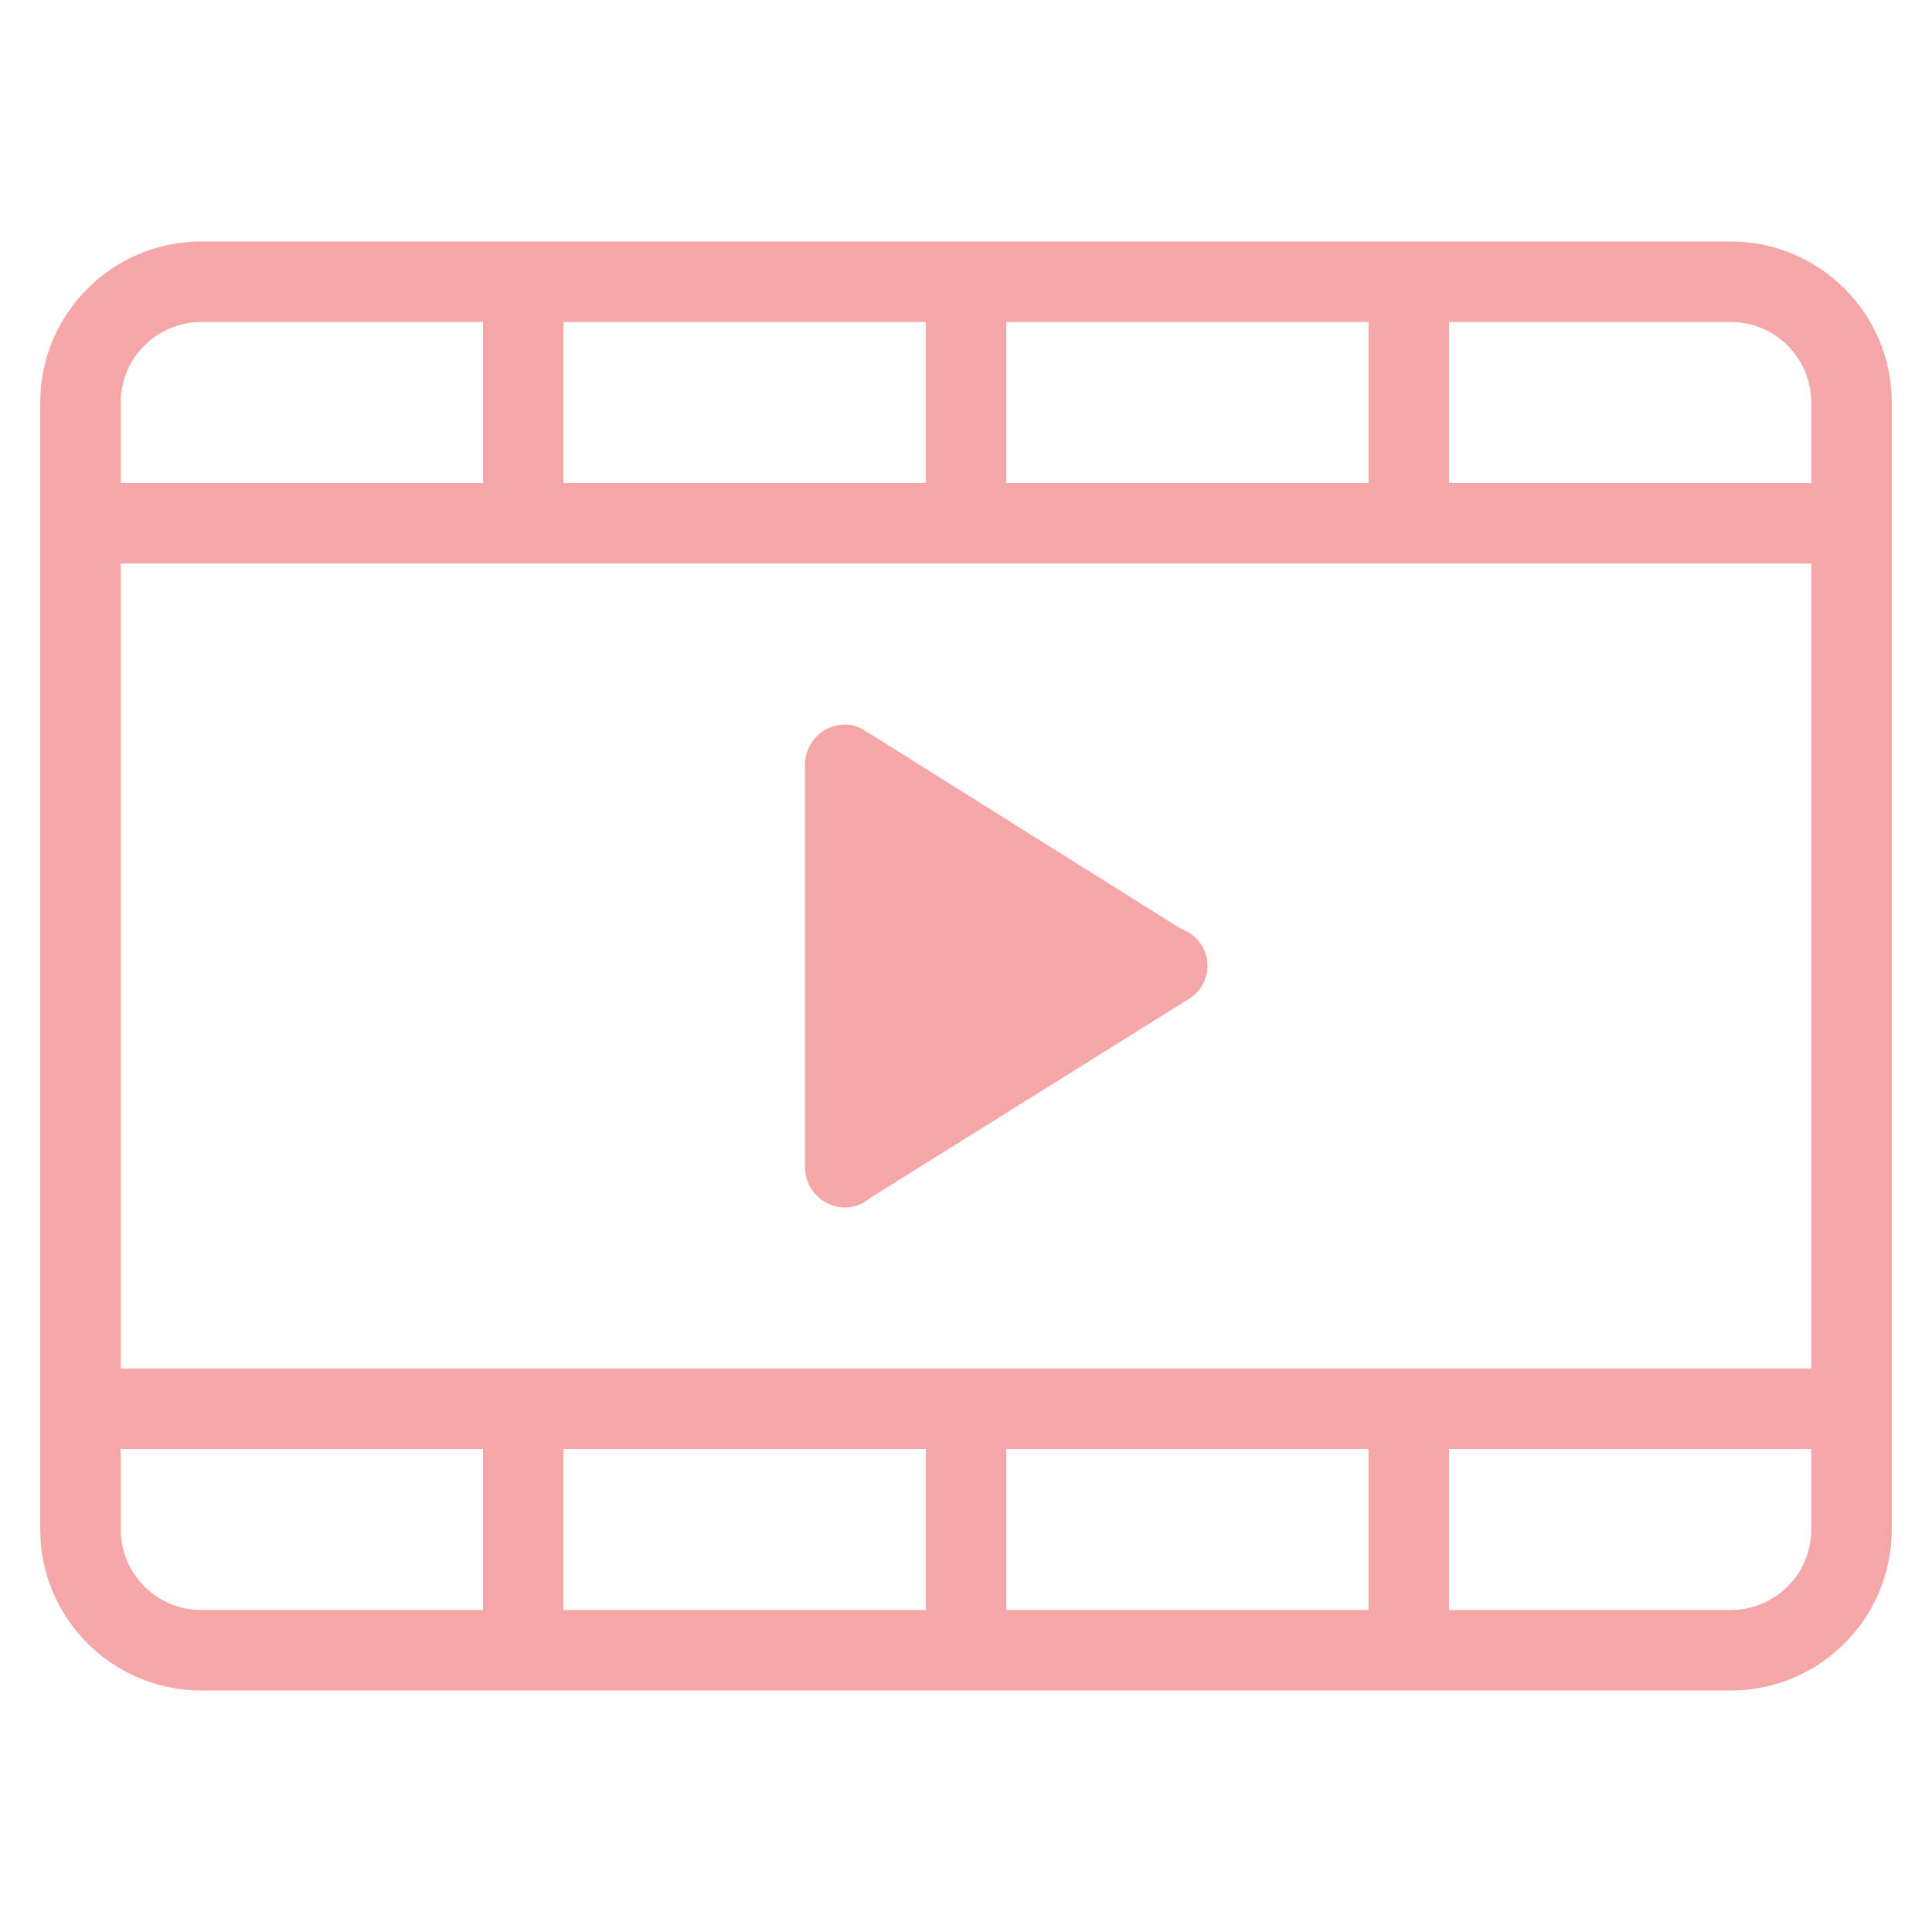 <?xml version="1.0" encoding="UTF-8"?>
<svg xmlns="http://www.w3.org/2000/svg" xmlns:xlink="http://www.w3.org/1999/xlink" width="18px" height="18px" viewBox="0 0 18 18" version="1.1">
<g id="surface1">
<path style=" stroke:none;fill-rule:evenodd;fill-opacity:1;" fill="#f5a7a7" d="M 16.125 15.75 L 1.875 15.75 C 1.047 15.75 0.375 15.078 0.375 14.25 L 0.375 3.75 C 0.375 2.922 1.047 2.25 1.875 2.25 L 16.125 2.25 C 16.953 2.25 17.625 2.922 17.625 3.75 L 17.625 14.25 C 17.625 15.078 16.953 15.75 16.125 15.75 Z M 4.5 3 L 1.875 3 C 1.461 3 1.125 3.336 1.125 3.75 L 1.125 4.5 L 4.5 4.5 Z M 8.625 3 L 5.25 3 L 5.25 4.5 L 8.625 4.5 Z M 12.75 3 L 9.375 3 L 9.375 4.5 L 12.75 4.5 Z M 16.875 3.75 C 16.875 3.336 16.539 3 16.125 3 L 13.5 3 L 13.5 4.5 L 16.875 4.5 Z M 16.875 5.25 L 1.125 5.25 L 1.125 12.75 L 16.875 12.75 Z M 16.875 13.5 L 13.5 13.5 L 13.5 15 L 12.75 15 L 12.75 13.5 L 9.375 13.5 L 9.375 15 L 8.625 15 L 8.625 13.5 L 5.25 13.5 L 5.25 15 L 4.5 15 L 4.5 13.5 L 1.125 13.5 L 1.125 14.25 C 1.125 14.664 1.461 15 1.875 15 L 16.125 15 C 16.539 15 16.875 14.664 16.875 14.25 Z M 8.109 11.16 C 8.043 11.215 7.965 11.25 7.875 11.25 C 7.668 11.25 7.5 11.082 7.5 10.875 L 7.5 7.125 C 7.5 6.918 7.668 6.75 7.875 6.75 C 7.953 6.75 8.023 6.781 8.086 6.824 L 11 8.652 C 11.145 8.703 11.25 8.836 11.25 9 C 11.25 9.121 11.188 9.227 11.098 9.293 Z M 8.109 11.16 "/>
</g>
</svg>
